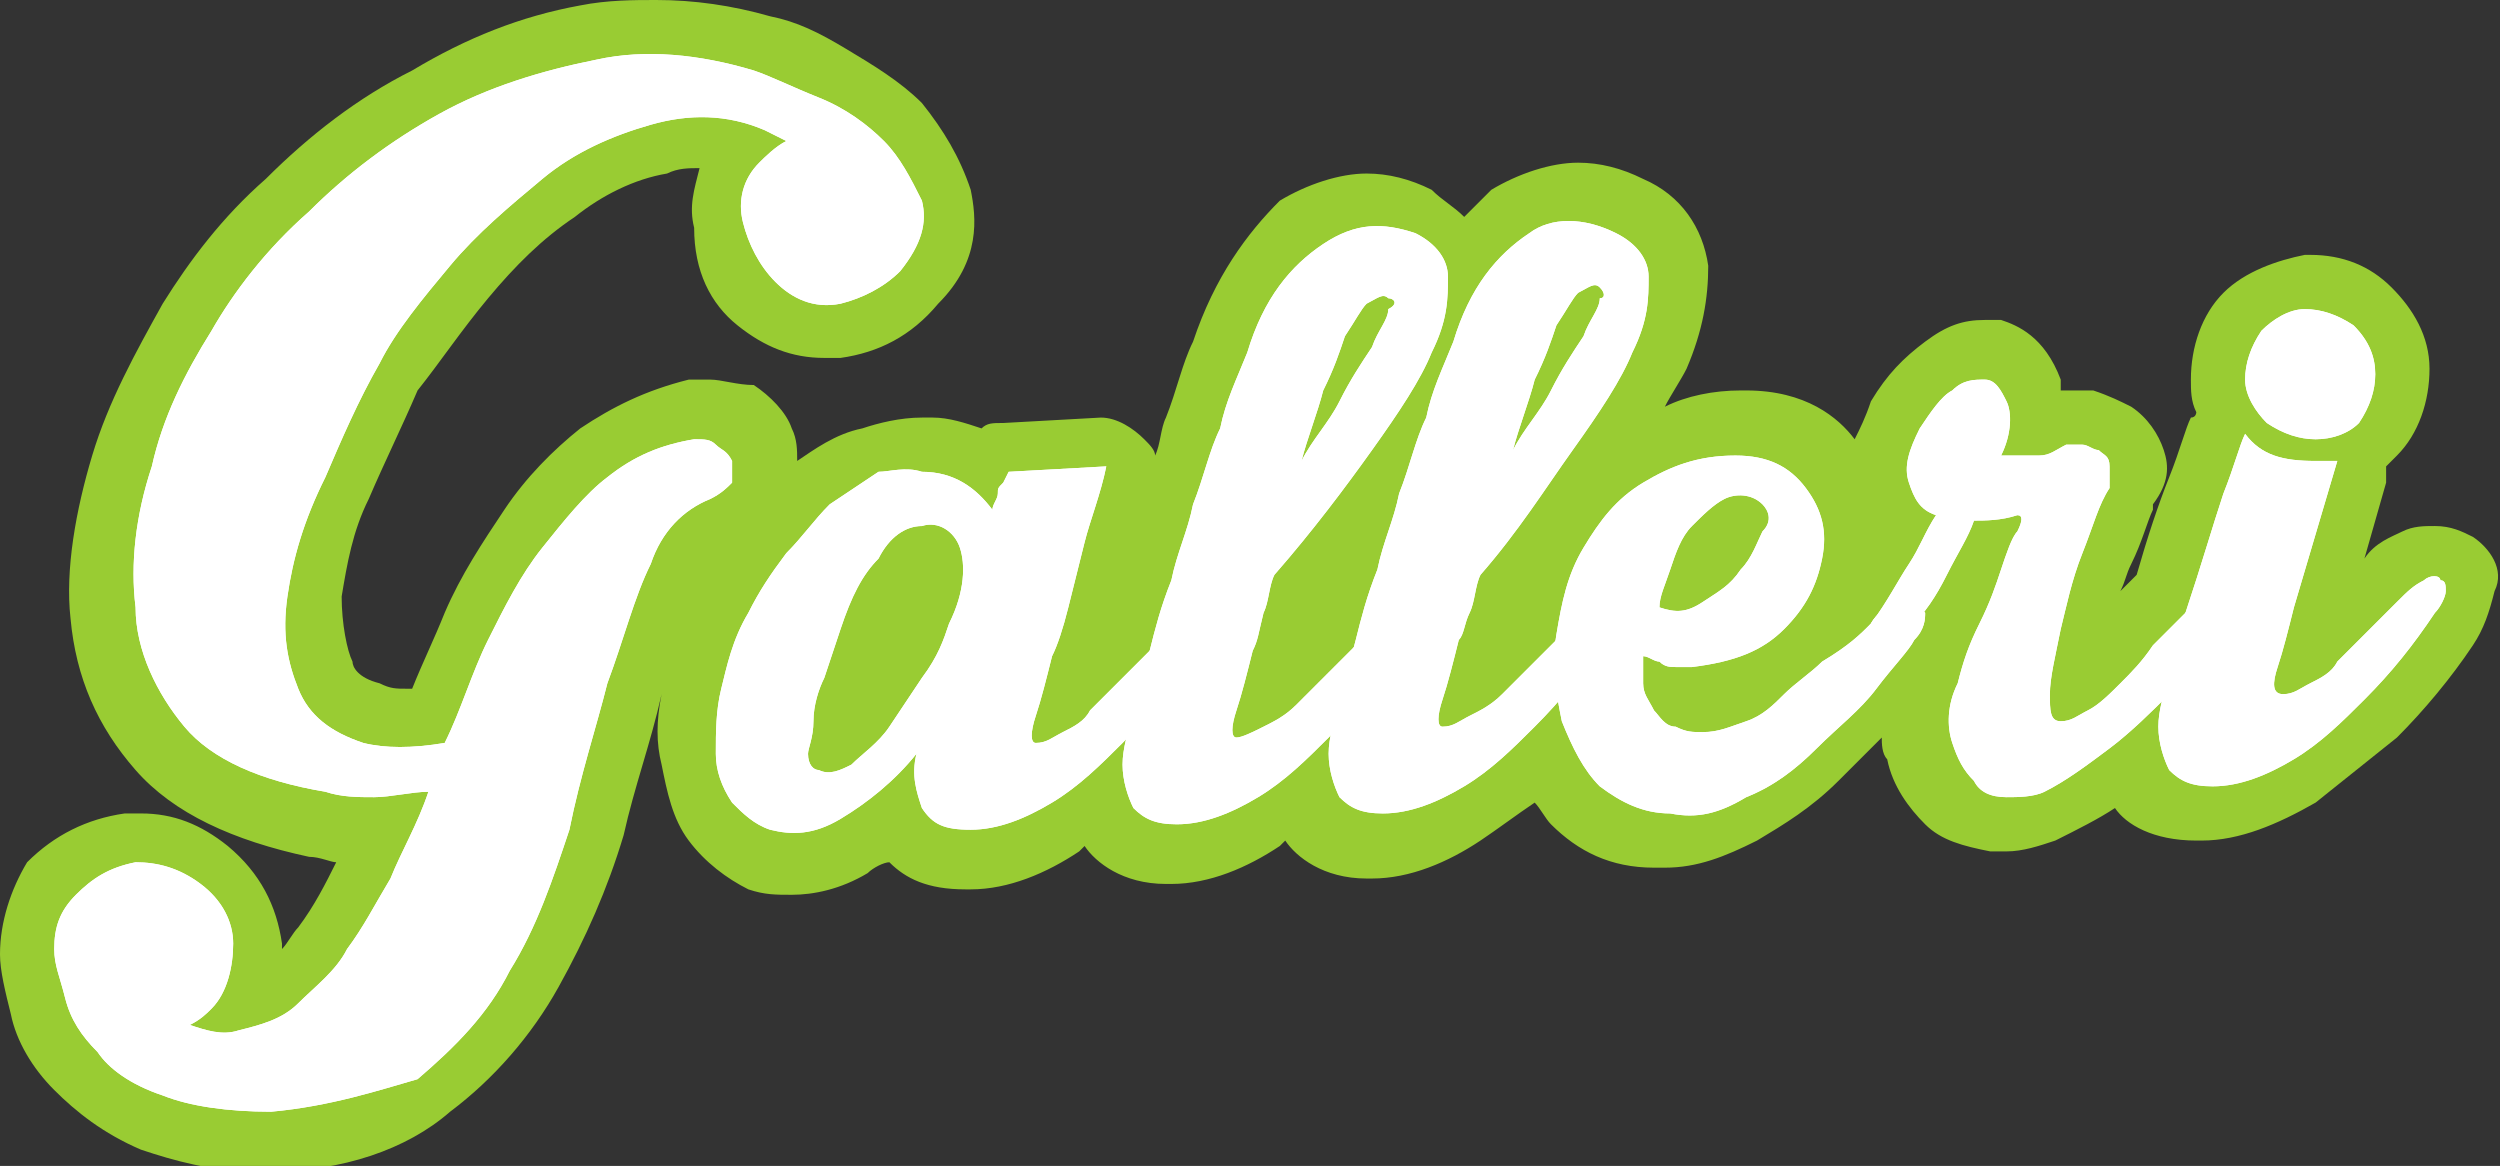 <?xml version="1.0" encoding="utf-8"?>
<!-- Generator: Adobe Illustrator 17.1.0, SVG Export Plug-In . SVG Version: 6.00 Build 0)  -->
<!DOCTYPE svg PUBLIC "-//W3C//DTD SVG 1.1//EN" "http://www.w3.org/Graphics/SVG/1.1/DTD/svg11.dtd">
<svg xmlns="http://www.w3.org/2000/svg" xmlns:xlink="http://www.w3.org/1999/xlink" x="0px" y="0px" viewBox="0 0 46.1 21.5"
	 enable-background="new 0 0 46.1 21.5" xml:space="preserve">
<rect x="0" y="0" width="46.1" height="21.5" fill="#333333" stroke="none"/>
<g>
	<g>
		<g>
			<path fill="#99CC33" d="M45.6,9.9c-0.2-0.1-0.4-0.2-0.7-0.2c-0.2,0-0.4,0-0.6,0.1c-0.2,0.1-0.5,0.2-0.7,0.5L44,8.9
				c0-0.1,0-0.2,0-0.3c0.1-0.1,0.1-0.1,0.2-0.2c0.4-0.4,0.6-1,0.6-1.6c0-0.6-0.3-1.1-0.7-1.5c-0.4-0.4-0.9-0.6-1.5-0.6l-0.1,0
				C42,4.8,41.4,5,41,5.4c-0.4,0.4-0.6,1-0.6,1.6c0,0.2,0,0.4,0.1,0.6c0,0,0,0.1-0.1,0.1c-0.1,0.2-0.2,0.6-0.4,1.1
				c-0.2,0.5-0.4,1.1-0.6,1.8c-0.1,0.1-0.2,0.2-0.3,0.3c0.1-0.2,0.1-0.3,0.2-0.5c0.2-0.4,0.3-0.8,0.4-1c0,0,0,0,0-0.1
				C40,8.9,40,8.6,39.9,8.3c-0.1-0.3-0.3-0.6-0.6-0.8c-0.2-0.1-0.4-0.2-0.7-0.3c-0.1,0-0.2,0-0.3,0c-0.1,0-0.2,0-0.3,0
				c0-0.1,0-0.1,0-0.2c-0.3-0.8-0.8-1-1.1-1.1c-0.1,0-0.2,0-0.3,0c-0.4,0-0.7,0.1-1.1,0.4c-0.4,0.3-0.7,0.6-1,1.1
				c-0.1,0.3-0.2,0.5-0.3,0.7c-0.3-0.4-0.9-0.9-2-0.9c0,0-0.1,0-0.1,0c-0.5,0-1,0.1-1.4,0.3c0.1-0.2,0.3-0.5,0.4-0.7
				c0.3-0.7,0.4-1.3,0.4-1.9c-0.1-0.7-0.5-1.3-1.2-1.6c-0.4-0.2-0.8-0.3-1.2-0.3c-0.5,0-1.1,0.2-1.6,0.5C27.3,3.7,27.2,3.8,27,4
				c-0.2-0.2-0.4-0.3-0.6-0.5c-0.4-0.2-0.8-0.3-1.2-0.3c-0.5,0-1.1,0.2-1.6,0.5C23,4.3,22.4,5.1,22,6.3c-0.2,0.4-0.3,0.9-0.5,1.4
				c-0.1,0.2-0.1,0.5-0.2,0.7c0-0.1-0.1-0.2-0.2-0.3c-0.2-0.2-0.5-0.4-0.8-0.4c0,0-1.8,0.1-1.8,0.1c-0.2,0-0.3,0-0.4,0.1
				c-0.3-0.1-0.6-0.2-0.9-0.2c-0.1,0-0.1,0-0.2,0c-0.4,0-0.8,0.1-1.1,0.2C15.4,8,15,8.3,14.7,8.5c0-0.2,0-0.4-0.1-0.6
				c-0.1-0.3-0.4-0.6-0.7-0.8C13.6,7.1,13.3,7,13.1,7c-0.1,0-0.2,0-0.3,0c0,0,0,0-0.1,0c-0.8,0.2-1.4,0.5-2,0.9
				c-0.5,0.4-1,0.9-1.4,1.5c-0.4,0.6-0.8,1.2-1.1,1.9c-0.2,0.5-0.4,0.9-0.6,1.4c0,0-0.1,0-0.1,0c-0.2,0-0.3,0-0.5-0.1
				c-0.4-0.1-0.5-0.3-0.5-0.4C6.4,12,6.3,11.5,6.3,11c0.1-0.6,0.2-1.2,0.5-1.8c0.3-0.7,0.6-1.3,0.9-2C8.1,6.7,8.5,6.1,9,5.5
				c0.5-0.6,1-1.1,1.6-1.5c0.5-0.4,1.1-0.7,1.7-0.8c0.2-0.1,0.4-0.1,0.6-0.1c-0.1,0.4-0.2,0.7-0.1,1.1C12.8,5,13.1,5.6,13.6,6
				c0.5,0.4,1,0.6,1.6,0.6c0.1,0,0.2,0,0.3,0c0.7-0.1,1.3-0.4,1.8-1C18.1,4.8,18,4,17.9,3.5c-0.2-0.6-0.5-1.1-0.9-1.6
				c-0.4-0.4-0.9-0.7-1.4-1c-0.5-0.3-0.9-0.5-1.4-0.6C13.5,0.1,12.8,0,12.1,0c-0.4,0-0.9,0-1.4,0.1C9.6,0.3,8.6,0.7,7.6,1.3
				c-1,0.5-1.9,1.2-2.7,2C4.1,4,3.5,4.8,3,5.6c-0.5,0.9-1,1.8-1.3,2.8c-0.3,1-0.5,2.1-0.4,3c0.1,1.1,0.5,2,1.2,2.8
				c0.7,0.8,1.8,1.3,3.2,1.6c0.2,0,0.4,0.1,0.5,0.1c0,0,0,0,0,0c-0.2,0.4-0.4,0.8-0.7,1.2c-0.1,0.1-0.2,0.3-0.3,0.4c0,0,0-0.1,0-0.1
				c-0.1-0.7-0.4-1.3-1-1.8c-0.5-0.4-1-0.6-1.6-0.6c-0.1,0-0.2,0-0.3,0c-0.7,0.1-1.3,0.4-1.8,0.9C0.2,16.4,0,17,0,17.6
				c0,0.3,0.1,0.7,0.2,1.1c0.1,0.5,0.4,1,0.8,1.4c0.4,0.4,0.9,0.8,1.6,1.1c0.6,0.2,1.3,0.4,2.1,0.4c0.1,0,0.2,0,0.3,0
				c1.3,0,2.5-0.4,3.3-1.1c0.8-0.6,1.5-1.4,2-2.3c0.5-0.9,0.9-1.8,1.2-2.8c0.2-0.9,0.5-1.7,0.7-2.6c-0.1,0.5-0.1,0.9,0,1.3
				c0.1,0.5,0.2,1,0.5,1.4c0.3,0.4,0.7,0.7,1.1,0.9c0.3,0.1,0.5,0.1,0.8,0.1c0.4,0,0.9-0.1,1.4-0.4c0.1-0.1,0.3-0.2,0.4-0.2
				c0.3,0.3,0.7,0.5,1.4,0.5c0,0,0.1,0,0.1,0c0.7,0,1.4-0.3,2-0.7c0,0,0.1-0.1,0.1-0.1c0.2,0.3,0.7,0.7,1.5,0.7c0,0,0.1,0,0.1,0
				c0.7,0,1.4-0.3,2-0.7c0,0,0.1-0.1,0.1-0.1c0.2,0.3,0.7,0.7,1.5,0.7c0,0,0.1,0,0.1,0c0.7,0,1.4-0.3,2-0.7c0.3-0.2,0.7-0.5,1-0.7
				c0.1,0.1,0.2,0.3,0.3,0.4c0.5,0.5,1.1,0.8,1.9,0.8c0.1,0,0.2,0,0.2,0c0.6,0,1.1-0.2,1.7-0.5c0.5-0.3,1-0.6,1.5-1.1
				c0.3-0.3,0.5-0.5,0.8-0.8c0,0.1,0,0.3,0.1,0.4c0.1,0.5,0.4,0.9,0.7,1.2c0.3,0.3,0.7,0.4,1.2,0.5c0.1,0,0.2,0,0.3,0
				c0.3,0,0.6-0.1,0.9-0.2c0.4-0.2,0.8-0.4,1.1-0.6c0.2,0.3,0.7,0.6,1.5,0.6c0,0,0.1,0,0.1,0c0.7,0,1.4-0.3,2.1-0.7
				c0.5-0.4,1-0.8,1.5-1.2c0.5-0.5,1-1.1,1.4-1.7c0.2-0.3,0.3-0.6,0.4-1C46.2,10.5,45.9,10.1,45.6,9.9z M13.1,10.3
				c0,0.1-0.1,0.1-0.1,0.2C13.1,10.4,13.1,10.4,13.1,10.3z"/>
			<path fill="#FFFFFF" d="M13.9,1.3c0.3,0.1,0.7,0.3,1.2,0.5C15.6,2,16,2.3,16.3,2.6c0.3,0.3,0.5,0.7,0.7,1.1
				c0.1,0.4,0,0.8-0.4,1.3c-0.3,0.3-0.7,0.5-1.1,0.6c-0.5,0.1-0.9-0.1-1.2-0.4c-0.3-0.3-0.5-0.7-0.6-1.1C13.6,3.7,13.7,3.3,14,3
				c0.1-0.1,0.3-0.3,0.5-0.4l-0.4-0.2c-0.7-0.3-1.4-0.3-2.1-0.1c-0.7,0.2-1.4,0.5-2,1c-0.6,0.5-1.2,1-1.7,1.6
				c-0.5,0.6-1,1.2-1.3,1.8c-0.4,0.7-0.7,1.4-1,2.1C5.6,9.6,5.4,10.3,5.3,11c-0.1,0.7,0,1.2,0.2,1.7c0.2,0.5,0.6,0.8,1.2,1
				c0.4,0.1,0.9,0.1,1.5,0c0.3-0.6,0.5-1.3,0.8-1.9c0.3-0.6,0.6-1.2,1-1.7c0.4-0.5,0.8-1,1.2-1.3c0.5-0.4,1-0.6,1.6-0.7
				c0.2,0,0.3,0,0.4,0.1c0.1,0.1,0.2,0.1,0.3,0.3c0,0.1,0,0.2,0,0.4c-0.1,0.1-0.2,0.2-0.4,0.3c-0.5,0.2-0.9,0.6-1.1,1.2
				c-0.3,0.6-0.5,1.4-0.8,2.2c-0.2,0.8-0.5,1.7-0.7,2.7c-0.3,0.9-0.6,1.8-1.1,2.6c-0.4,0.8-1,1.4-1.7,2C7,20.1,6.1,20.4,5,20.5
				c-0.8,0-1.5-0.1-2-0.3C2.4,20,2,19.7,1.8,19.4c-0.3-0.3-0.5-0.6-0.6-1C1.1,18,1,17.8,1,17.5c0-0.4,0.1-0.7,0.4-1
				C1.7,16.2,2,16,2.5,15.9c0.4,0,0.8,0.1,1.2,0.4c0.4,0.3,0.6,0.7,0.6,1.1c0,0.4-0.1,0.9-0.4,1.2c-0.1,0.1-0.2,0.2-0.4,0.3
				C3.8,19,4.1,19.1,4.4,19c0.4-0.1,0.8-0.2,1.1-0.5c0.3-0.3,0.7-0.6,0.9-1c0.3-0.4,0.5-0.8,0.8-1.3c0.2-0.5,0.5-1,0.7-1.6
				c-0.3,0-0.7,0.1-1,0.1c-0.3,0-0.6,0-0.9-0.1c-1.2-0.2-2.1-0.6-2.6-1.2c-0.5-0.6-0.9-1.4-0.9-2.2c-0.1-0.8,0-1.7,0.3-2.6
				C3,7.7,3.4,6.9,3.9,6.1c0.4-0.7,1-1.5,1.8-2.2c0.7-0.7,1.5-1.3,2.4-1.8c0.9-0.5,1.9-0.8,2.9-1C11.9,0.9,12.9,1,13.9,1.3z"/>
			<path fill="#FFFFFF" d="M17,8.7c0.6,0,1,0.3,1.3,0.7c0-0.1,0.1-0.2,0.1-0.3c0-0.1,0-0.1,0.1-0.2l0.1-0.2l1.8-0.1
				c-0.1,0.5-0.3,1-0.4,1.4c-0.1,0.4-0.2,0.8-0.3,1.2c-0.1,0.4-0.2,0.7-0.3,0.9c-0.1,0.4-0.2,0.8-0.3,1.1c-0.1,0.3-0.1,0.5,0,0.5
				c0.2,0,0.3-0.1,0.5-0.2c0.2-0.1,0.4-0.2,0.5-0.4c0.2-0.2,0.4-0.4,0.6-0.6c0.2-0.2,0.4-0.4,0.6-0.6c0.2-0.2,0.4-0.3,0.5-0.4
				c0.1-0.1,0.3-0.1,0.3,0c0.1,0,0.1,0.1,0.1,0.2c0,0.1-0.1,0.3-0.2,0.4c-0.4,0.6-0.8,1.1-1.3,1.6c-0.4,0.4-0.8,0.8-1.3,1.1
				c-0.5,0.3-1,0.5-1.5,0.5c-0.5,0-0.7-0.1-0.9-0.4c-0.1-0.3-0.2-0.6-0.1-1c-0.4,0.5-0.9,0.9-1.4,1.2c-0.5,0.3-0.9,0.3-1.3,0.2
				c-0.3-0.1-0.5-0.3-0.7-0.5c-0.2-0.3-0.3-0.6-0.3-0.9c0-0.4,0-0.8,0.1-1.2c0.1-0.4,0.2-0.9,0.5-1.4c0.2-0.4,0.4-0.7,0.7-1.1
				c0.3-0.3,0.5-0.6,0.8-0.9c0.3-0.2,0.6-0.4,0.9-0.6C16.4,8.7,16.7,8.6,17,8.7z M17.5,11.5c0.3-0.6,0.3-1.1,0.2-1.4
				c-0.1-0.3-0.4-0.5-0.7-0.4c-0.3,0-0.6,0.2-0.8,0.6c-0.3,0.3-0.5,0.7-0.7,1.3c-0.1,0.3-0.2,0.6-0.3,0.9C15.1,12.7,15,13,15,13.3
				c0,0.3-0.1,0.5-0.1,0.6c0,0.2,0.1,0.3,0.2,0.3c0.2,0.1,0.4,0,0.6-0.1c0.2-0.2,0.5-0.4,0.7-0.7c0.2-0.3,0.4-0.6,0.6-0.9
				C17.3,12.1,17.4,11.8,17.5,11.5z"/>
			<path fill="#FFFFFF" d="M23.1,12c-0.1,0.4-0.2,0.8-0.3,1.1c-0.1,0.3-0.1,0.5,0,0.5c0.1,0,0.3-0.1,0.5-0.2
				c0.2-0.1,0.4-0.2,0.6-0.4c0.2-0.2,0.4-0.4,0.6-0.6c0.2-0.2,0.4-0.4,0.6-0.6c0.2-0.2,0.4-0.3,0.5-0.4c0.1-0.1,0.3-0.1,0.3,0
				c0.1,0,0.1,0.1,0.1,0.2c0,0.1-0.1,0.3-0.2,0.4c-0.4,0.6-0.8,1.1-1.3,1.6c-0.4,0.4-0.8,0.8-1.3,1.1c-0.5,0.3-1,0.5-1.5,0.5
				c-0.4,0-0.6-0.1-0.8-0.3c-0.1-0.2-0.2-0.5-0.2-0.8c0-0.3,0.1-0.6,0.2-1c0.1-0.4,0.2-0.7,0.3-1.1c0.1-0.4,0.2-0.8,0.4-1.3
				c0.1-0.5,0.3-0.9,0.4-1.4c0.2-0.5,0.3-1,0.5-1.4c0.1-0.5,0.3-0.9,0.5-1.4c0.3-1,0.8-1.6,1.4-2c0.6-0.4,1.1-0.4,1.7-0.2
				c0.4,0.2,0.6,0.5,0.6,0.8c0,0.4,0,0.8-0.3,1.4c-0.2,0.5-0.6,1.1-1.1,1.8c-0.5,0.7-1.1,1.5-1.8,2.3c-0.1,0.2-0.1,0.5-0.2,0.7
				C23.2,11.7,23.2,11.8,23.1,12z M25.6,5.5c-0.1-0.1-0.2,0-0.4,0.1c-0.1,0.1-0.2,0.3-0.4,0.6c-0.1,0.3-0.2,0.6-0.4,1
				c-0.1,0.4-0.3,0.9-0.4,1.3c0.2-0.4,0.5-0.7,0.7-1.1c0.2-0.4,0.4-0.7,0.6-1c0.1-0.3,0.3-0.5,0.3-0.7C25.8,5.6,25.7,5.5,25.6,5.5z"
				/>
			<path fill="#FFFFFF" d="M26.9,11.8c-0.1,0.4-0.2,0.8-0.3,1.1c-0.1,0.3-0.1,0.5,0,0.5c0.2,0,0.3-0.1,0.5-0.2
				c0.2-0.1,0.4-0.2,0.6-0.4c0.2-0.2,0.4-0.4,0.6-0.6c0.2-0.2,0.4-0.4,0.6-0.6c0.2-0.2,0.4-0.3,0.5-0.4c0.1-0.1,0.3-0.1,0.3,0
				c0.1,0,0.1,0.1,0.1,0.2c0,0.1-0.1,0.3-0.2,0.4c-0.4,0.6-0.8,1.1-1.3,1.6c-0.4,0.4-0.8,0.8-1.3,1.1c-0.5,0.3-1,0.5-1.5,0.5
				c-0.4,0-0.6-0.1-0.8-0.3c-0.1-0.2-0.2-0.5-0.2-0.8c0-0.3,0.1-0.6,0.2-1c0.1-0.4,0.2-0.7,0.3-1.1c0.1-0.4,0.2-0.8,0.4-1.3
				c0.1-0.5,0.3-0.9,0.4-1.4c0.2-0.5,0.3-1,0.5-1.4c0.1-0.5,0.3-0.9,0.5-1.4c0.3-1,0.8-1.6,1.4-2C28.6,4,29.2,4,29.8,4.3
				c0.4,0.2,0.6,0.5,0.6,0.8c0,0.4,0,0.8-0.3,1.4C29.9,7,29.5,7.6,29,8.3C28.5,9,28,9.8,27.3,10.6c-0.1,0.2-0.1,0.5-0.2,0.7
				C27,11.5,27,11.7,26.9,11.8z M29.5,5.3c-0.1-0.1-0.2,0-0.4,0.1c-0.1,0.1-0.2,0.3-0.4,0.6c-0.1,0.3-0.2,0.6-0.4,1
				c-0.1,0.4-0.3,0.9-0.4,1.3c0.2-0.4,0.5-0.7,0.7-1.1c0.2-0.4,0.4-0.7,0.6-1c0.1-0.3,0.3-0.5,0.3-0.7C29.6,5.5,29.6,5.4,29.5,5.3z"
				/>
			<path fill="#FFFFFF" d="M34.5,11.5c0.1-0.2,0.3-0.3,0.4-0.3s0.3-0.1,0.4-0.1c0.1,0,0.1,0.1,0.2,0.2c0,0.1,0,0.3-0.2,0.5
				c-0.1,0.2-0.4,0.5-0.7,0.9c-0.3,0.4-0.7,0.7-1.1,1.1c-0.4,0.4-0.8,0.7-1.3,0.9c-0.5,0.3-0.9,0.4-1.4,0.3c-0.5,0-0.9-0.2-1.3-0.5
				c-0.3-0.3-0.5-0.7-0.7-1.2c-0.1-0.5-0.2-1-0.1-1.6c0.1-0.6,0.2-1.1,0.5-1.6c0.3-0.5,0.6-0.9,1.1-1.2c0.5-0.3,1-0.5,1.7-0.5
				c0.6,0,1,0.2,1.3,0.6c0.3,0.4,0.4,0.8,0.3,1.3c-0.1,0.5-0.3,0.9-0.7,1.3c-0.4,0.4-0.9,0.6-1.7,0.7c-0.1,0-0.2,0-0.3,0
				c-0.1,0-0.2,0-0.3-0.1c-0.1,0-0.2-0.1-0.3-0.1c0,0.2,0,0.3,0,0.5c0,0.2,0.1,0.3,0.2,0.5c0.1,0.1,0.2,0.3,0.4,0.3
				c0.2,0.1,0.3,0.1,0.5,0.1c0.3,0,0.5-0.1,0.8-0.2c0.3-0.1,0.5-0.3,0.7-0.5c0.2-0.2,0.5-0.4,0.7-0.6C34.1,11.9,34.3,11.7,34.5,11.5
				z M32.5,9.3c-0.2-0.2-0.5-0.2-0.7-0.1c-0.2,0.1-0.4,0.3-0.6,0.5c-0.2,0.2-0.3,0.5-0.4,0.8c-0.1,0.3-0.2,0.5-0.2,0.7
				c0.3,0.1,0.5,0.1,0.8-0.1c0.3-0.2,0.5-0.3,0.7-0.6c0.2-0.2,0.3-0.5,0.4-0.7C32.7,9.6,32.6,9.4,32.5,9.3z"/>
			<path fill="#FFFFFF" d="M34.5,11.5c0.3-0.4,0.5-0.8,0.7-1.1c0.2-0.3,0.3-0.6,0.5-0.9c-0.3-0.1-0.4-0.3-0.5-0.6
				c-0.1-0.3,0-0.6,0.2-1c0.2-0.3,0.4-0.6,0.6-0.7C36.2,7,36.4,7,36.6,7c0.2,0,0.3,0.2,0.4,0.4c0.1,0.2,0.1,0.6-0.1,1
				c0.3,0,0.5,0,0.7,0c0.2,0,0.3-0.1,0.5-0.2c0.1,0,0.2,0,0.3,0c0.1,0,0.2,0.1,0.3,0.1c0.1,0.1,0.2,0.1,0.2,0.3c0,0.1,0,0.2,0,0.4
				c-0.2,0.3-0.3,0.7-0.5,1.2c-0.2,0.5-0.3,1-0.4,1.4c-0.1,0.5-0.2,0.9-0.2,1.2c0,0.3,0,0.5,0.2,0.5c0.2,0,0.3-0.1,0.5-0.2
				c0.2-0.1,0.4-0.3,0.6-0.5c0.2-0.2,0.4-0.4,0.6-0.7c0.2-0.2,0.4-0.4,0.6-0.6c0.2-0.2,0.3-0.3,0.5-0.4c0.1-0.1,0.3-0.1,0.3,0
				c0.1,0,0.1,0.1,0.1,0.2c0,0.1-0.1,0.3-0.2,0.4c-0.3,0.5-0.7,0.9-1,1.3c-0.3,0.3-0.7,0.7-1.1,1c-0.4,0.3-0.8,0.6-1.2,0.8
				c-0.2,0.1-0.5,0.1-0.7,0.1c-0.3,0-0.5-0.1-0.6-0.3c-0.2-0.2-0.3-0.4-0.4-0.7c-0.1-0.3-0.1-0.7,0.1-1.1c0.1-0.4,0.2-0.7,0.4-1.1
				c0.2-0.4,0.3-0.7,0.4-1c0.1-0.3,0.2-0.6,0.3-0.7c0.1-0.2,0.1-0.3,0-0.3c-0.3,0.1-0.6,0.1-0.8,0.1c-0.1,0.3-0.3,0.6-0.5,1
				c-0.2,0.4-0.4,0.7-0.7,1c-0.2,0.2-0.3,0.4-0.5,0.5c-0.1,0.1-0.2,0.1-0.3,0c-0.1-0.1-0.1-0.2-0.1-0.3
				C34.3,11.8,34.4,11.6,34.5,11.5z"/>
			<path fill="#FFFFFF" d="M44.2,11.1c0.2-0.2,0.3-0.3,0.5-0.4c0.1-0.1,0.3-0.1,0.3,0c0.1,0,0.1,0.1,0.1,0.2c0,0.1-0.1,0.3-0.2,0.4
				c-0.4,0.6-0.8,1.1-1.3,1.6c-0.4,0.4-0.8,0.8-1.3,1.1c-0.5,0.3-1,0.5-1.5,0.5c-0.4,0-0.6-0.1-0.8-0.3c-0.1-0.2-0.2-0.5-0.2-0.8
				c0-0.3,0.1-0.6,0.2-1c0.1-0.4,0.2-0.7,0.3-1.1c0.3-0.9,0.5-1.6,0.7-2.2c0.2-0.5,0.3-0.9,0.4-1.1c0.3,0.4,0.7,0.5,1.3,0.5
				c0.2,0,0.3,0,0.4,0l-0.8,2.7c-0.1,0.4-0.2,0.8-0.3,1.1c-0.1,0.3-0.1,0.5,0.1,0.5c0.2,0,0.3-0.1,0.5-0.2c0.2-0.1,0.4-0.2,0.5-0.4
				c0.2-0.2,0.4-0.4,0.6-0.6C43.8,11.5,44,11.3,44.2,11.1z M43.8,6.9c0,0.3-0.1,0.6-0.3,0.9C43.3,8,43,8.1,42.7,8.1
				c-0.3,0-0.6-0.1-0.9-0.3c-0.2-0.2-0.4-0.5-0.4-0.8c0-0.3,0.1-0.6,0.3-0.9c0.2-0.2,0.5-0.4,0.8-0.4c0.3,0,0.6,0.1,0.9,0.3
				C43.7,6.3,43.8,6.6,43.8,6.9z"/>
		</g>
	</g>
	<g>
		<g>
			<path fill="#FFFFFF" d="M13.9,1.3c0.3,0.1,0.7,0.3,1.2,0.5C15.6,2,16,2.3,16.3,2.6c0.3,0.3,0.5,0.7,0.7,1.1
				c0.1,0.4,0,0.8-0.4,1.3c-0.3,0.3-0.7,0.5-1.1,0.6c-0.5,0.1-0.9-0.1-1.2-0.4c-0.3-0.3-0.5-0.7-0.6-1.1C13.6,3.7,13.7,3.3,14,3
				c0.1-0.1,0.3-0.3,0.5-0.4l-0.4-0.2c-0.7-0.3-1.4-0.3-2.1-0.1c-0.7,0.2-1.4,0.5-2,1c-0.6,0.5-1.2,1-1.7,1.6
				c-0.5,0.6-1,1.2-1.3,1.8c-0.4,0.7-0.7,1.4-1,2.1C5.6,9.6,5.4,10.3,5.3,11c-0.1,0.7,0,1.2,0.2,1.7c0.2,0.5,0.6,0.8,1.2,1
				c0.4,0.1,0.9,0.1,1.5,0c0.3-0.6,0.5-1.3,0.8-1.9c0.3-0.6,0.6-1.2,1-1.7c0.4-0.5,0.8-1,1.2-1.3c0.5-0.4,1-0.6,1.6-0.7
				c0.2,0,0.3,0,0.4,0.1c0.1,0.1,0.2,0.1,0.3,0.3c0,0.1,0,0.2,0,0.4c-0.1,0.1-0.2,0.2-0.4,0.3c-0.5,0.2-0.9,0.6-1.1,1.2
				c-0.3,0.6-0.5,1.4-0.8,2.2c-0.2,0.8-0.5,1.7-0.7,2.7c-0.3,0.9-0.6,1.8-1.1,2.6c-0.4,0.8-1,1.4-1.7,2C7,20.1,6.1,20.4,5,20.5
				c-0.8,0-1.5-0.1-2-0.3C2.4,20,2,19.7,1.8,19.4c-0.3-0.3-0.5-0.6-0.6-1C1.1,18,1,17.8,1,17.5c0-0.4,0.1-0.7,0.4-1
				C1.7,16.2,2,16,2.5,15.9c0.4,0,0.8,0.1,1.2,0.4c0.4,0.3,0.6,0.7,0.6,1.1c0,0.4-0.1,0.9-0.4,1.2c-0.1,0.1-0.2,0.2-0.4,0.3
				C3.8,19,4.1,19.1,4.4,19c0.4-0.1,0.8-0.2,1.1-0.5c0.3-0.3,0.7-0.6,0.9-1c0.3-0.4,0.5-0.8,0.8-1.3c0.2-0.5,0.5-1,0.7-1.6
				c-0.3,0-0.7,0.1-1,0.1c-0.3,0-0.6,0-0.9-0.1c-1.2-0.2-2.1-0.6-2.6-1.2c-0.5-0.6-0.9-1.4-0.9-2.2c-0.1-0.8,0-1.7,0.3-2.6
				C3,7.7,3.4,6.9,3.9,6.1c0.4-0.7,1-1.5,1.8-2.2c0.7-0.7,1.5-1.3,2.4-1.8c0.9-0.5,1.9-0.8,2.9-1C11.9,0.9,12.9,1,13.9,1.3z"/>
			<path fill="#FFFFFF" d="M17,8.7c0.6,0,1,0.3,1.3,0.7c0-0.1,0.1-0.2,0.1-0.3c0-0.1,0-0.1,0.1-0.2l0.1-0.2l1.8-0.1
				c-0.1,0.5-0.3,1-0.4,1.4c-0.1,0.4-0.2,0.8-0.3,1.2c-0.1,0.4-0.2,0.7-0.3,0.9c-0.1,0.4-0.2,0.8-0.3,1.1c-0.1,0.3-0.1,0.5,0,0.5
				c0.2,0,0.3-0.1,0.5-0.2c0.2-0.1,0.4-0.2,0.5-0.4c0.2-0.2,0.4-0.4,0.6-0.6c0.2-0.2,0.4-0.4,0.6-0.6c0.2-0.2,0.4-0.3,0.5-0.4
				c0.1-0.1,0.3-0.1,0.3,0c0.1,0,0.1,0.1,0.1,0.2c0,0.1-0.1,0.3-0.2,0.4c-0.4,0.6-0.8,1.1-1.3,1.6c-0.4,0.4-0.8,0.8-1.3,1.1
				c-0.5,0.3-1,0.5-1.5,0.5c-0.5,0-0.7-0.1-0.9-0.4c-0.1-0.3-0.2-0.6-0.1-1c-0.4,0.5-0.9,0.9-1.4,1.2c-0.5,0.3-0.9,0.3-1.3,0.2
				c-0.3-0.1-0.5-0.3-0.7-0.5c-0.2-0.3-0.3-0.6-0.3-0.9c0-0.4,0-0.8,0.1-1.2c0.1-0.4,0.2-0.9,0.5-1.4c0.2-0.4,0.4-0.7,0.7-1.1
				c0.3-0.3,0.5-0.6,0.8-0.9c0.3-0.2,0.6-0.4,0.9-0.6C16.4,8.7,16.7,8.6,17,8.7z M17.5,11.5c0.3-0.6,0.3-1.1,0.2-1.4
				c-0.1-0.3-0.4-0.5-0.7-0.4c-0.3,0-0.6,0.2-0.8,0.6c-0.3,0.3-0.5,0.7-0.7,1.3c-0.1,0.3-0.2,0.6-0.3,0.9C15.1,12.7,15,13,15,13.3
				c0,0.3-0.1,0.5-0.1,0.6c0,0.2,0.1,0.3,0.2,0.3c0.2,0.1,0.4,0,0.6-0.1c0.2-0.2,0.5-0.4,0.7-0.7c0.2-0.3,0.4-0.6,0.6-0.9
				C17.3,12.1,17.4,11.8,17.5,11.5z"/>
			<path fill="#FFFFFF" d="M23.1,12c-0.1,0.4-0.2,0.8-0.3,1.1c-0.1,0.3-0.1,0.5,0,0.5c0.1,0,0.3-0.1,0.5-0.2
				c0.2-0.1,0.4-0.2,0.6-0.4c0.2-0.2,0.4-0.4,0.6-0.6c0.2-0.2,0.4-0.4,0.6-0.6c0.2-0.2,0.4-0.3,0.5-0.4c0.1-0.1,0.3-0.1,0.3,0
				c0.1,0,0.1,0.1,0.1,0.2c0,0.1-0.1,0.3-0.2,0.4c-0.4,0.6-0.8,1.1-1.3,1.6c-0.4,0.4-0.8,0.8-1.3,1.1c-0.5,0.3-1,0.5-1.5,0.5
				c-0.4,0-0.6-0.1-0.8-0.3c-0.1-0.2-0.2-0.5-0.2-0.8c0-0.3,0.1-0.6,0.2-1c0.1-0.4,0.2-0.7,0.3-1.1c0.1-0.4,0.2-0.8,0.4-1.3
				c0.1-0.5,0.3-0.9,0.4-1.4c0.2-0.5,0.3-1,0.5-1.4c0.1-0.5,0.3-0.9,0.5-1.4c0.3-1,0.8-1.6,1.4-2c0.6-0.4,1.1-0.4,1.7-0.2
				c0.4,0.2,0.6,0.5,0.6,0.8c0,0.4,0,0.8-0.3,1.4c-0.2,0.5-0.6,1.1-1.1,1.8c-0.5,0.7-1.1,1.5-1.8,2.3c-0.1,0.2-0.1,0.5-0.2,0.7
				C23.2,11.7,23.2,11.8,23.1,12z M25.6,5.5c-0.1-0.1-0.2,0-0.4,0.1c-0.1,0.1-0.2,0.3-0.4,0.6c-0.1,0.3-0.2,0.6-0.4,1
				c-0.1,0.4-0.3,0.9-0.4,1.3c0.2-0.4,0.5-0.7,0.7-1.1c0.2-0.4,0.4-0.7,0.6-1c0.1-0.3,0.3-0.5,0.3-0.7C25.8,5.6,25.7,5.5,25.6,5.5z"
				/>
			<path fill="#FFFFFF" d="M26.9,11.8c-0.1,0.4-0.2,0.8-0.3,1.1c-0.1,0.3-0.1,0.5,0,0.5c0.2,0,0.3-0.1,0.5-0.2
				c0.2-0.1,0.4-0.2,0.6-0.4c0.2-0.2,0.4-0.4,0.6-0.6c0.2-0.2,0.4-0.4,0.6-0.6c0.2-0.2,0.4-0.3,0.5-0.4c0.1-0.1,0.3-0.1,0.3,0
				c0.1,0,0.1,0.1,0.1,0.2c0,0.1-0.1,0.3-0.2,0.4c-0.4,0.6-0.8,1.1-1.3,1.6c-0.4,0.4-0.8,0.8-1.3,1.1c-0.5,0.3-1,0.5-1.5,0.5
				c-0.4,0-0.6-0.1-0.8-0.3c-0.1-0.2-0.2-0.5-0.2-0.8c0-0.3,0.1-0.6,0.2-1c0.1-0.4,0.2-0.7,0.3-1.1c0.1-0.4,0.2-0.8,0.4-1.3
				c0.1-0.5,0.3-0.9,0.4-1.4c0.2-0.5,0.3-1,0.5-1.4c0.1-0.5,0.3-0.9,0.5-1.4c0.3-1,0.8-1.6,1.4-2C28.6,4,29.2,4,29.8,4.3
				c0.4,0.2,0.6,0.5,0.6,0.8c0,0.4,0,0.8-0.3,1.4C29.9,7,29.5,7.6,29,8.3C28.5,9,28,9.8,27.3,10.6c-0.1,0.2-0.1,0.5-0.2,0.7
				C27,11.5,27,11.7,26.9,11.8z M29.5,5.3c-0.1-0.1-0.2,0-0.4,0.1c-0.1,0.1-0.2,0.3-0.4,0.6c-0.1,0.3-0.2,0.6-0.4,1
				c-0.1,0.4-0.3,0.9-0.4,1.3c0.2-0.4,0.5-0.7,0.7-1.1c0.2-0.4,0.4-0.7,0.6-1c0.1-0.3,0.3-0.5,0.3-0.7C29.6,5.5,29.6,5.4,29.5,5.3z"
				/>
			<path fill="#FFFFFF" d="M34.5,11.5c0.1-0.2,0.3-0.3,0.4-0.3s0.3-0.1,0.4-0.1c0.1,0,0.1,0.1,0.2,0.2c0,0.1,0,0.3-0.2,0.5
				c-0.1,0.2-0.4,0.5-0.7,0.9c-0.3,0.4-0.7,0.7-1.1,1.1c-0.4,0.4-0.8,0.7-1.3,0.9c-0.5,0.3-0.9,0.4-1.4,0.3c-0.5,0-0.9-0.2-1.3-0.5
				c-0.3-0.3-0.5-0.7-0.7-1.2c-0.1-0.5-0.2-1-0.1-1.6c0.1-0.6,0.2-1.1,0.5-1.6c0.3-0.5,0.6-0.9,1.1-1.2c0.5-0.3,1-0.5,1.7-0.5
				c0.6,0,1,0.2,1.3,0.6c0.3,0.4,0.4,0.8,0.3,1.3c-0.1,0.5-0.3,0.9-0.7,1.3c-0.4,0.4-0.9,0.6-1.7,0.7c-0.1,0-0.2,0-0.3,0
				c-0.1,0-0.2,0-0.3-0.1c-0.1,0-0.2-0.1-0.3-0.1c0,0.2,0,0.3,0,0.5c0,0.2,0.1,0.3,0.2,0.5c0.1,0.1,0.2,0.3,0.4,0.3
				c0.2,0.1,0.3,0.1,0.5,0.1c0.3,0,0.5-0.1,0.8-0.2c0.3-0.1,0.5-0.3,0.7-0.5c0.2-0.2,0.5-0.4,0.7-0.6C34.1,11.9,34.3,11.7,34.5,11.5
				z M32.5,9.3c-0.2-0.2-0.5-0.2-0.7-0.1c-0.2,0.1-0.4,0.3-0.6,0.5c-0.2,0.2-0.3,0.5-0.4,0.8c-0.1,0.3-0.2,0.5-0.2,0.7
				c0.3,0.1,0.5,0.1,0.8-0.1c0.3-0.2,0.5-0.3,0.7-0.6c0.2-0.2,0.3-0.5,0.4-0.7C32.7,9.6,32.6,9.4,32.5,9.3z"/>
			<path fill="#FFFFFF" d="M34.5,11.5c0.3-0.4,0.5-0.8,0.7-1.1c0.2-0.3,0.3-0.6,0.5-0.9c-0.3-0.1-0.4-0.3-0.5-0.6
				c-0.1-0.3,0-0.6,0.2-1c0.2-0.3,0.4-0.6,0.6-0.7C36.2,7,36.4,7,36.6,7c0.2,0,0.3,0.2,0.4,0.4c0.1,0.2,0.1,0.6-0.1,1
				c0.3,0,0.5,0,0.7,0c0.2,0,0.3-0.1,0.5-0.2c0.1,0,0.2,0,0.3,0c0.1,0,0.2,0.1,0.3,0.1c0.1,0.1,0.2,0.1,0.2,0.3c0,0.1,0,0.2,0,0.4
				c-0.2,0.3-0.3,0.7-0.5,1.2c-0.2,0.5-0.3,1-0.4,1.4c-0.1,0.5-0.2,0.9-0.2,1.2c0,0.3,0,0.5,0.2,0.5c0.2,0,0.3-0.1,0.5-0.2
				c0.2-0.1,0.4-0.3,0.6-0.5c0.2-0.2,0.4-0.4,0.6-0.7c0.2-0.2,0.4-0.4,0.6-0.6c0.2-0.2,0.3-0.3,0.5-0.4c0.1-0.1,0.3-0.1,0.3,0
				c0.1,0,0.1,0.1,0.1,0.2c0,0.1-0.1,0.3-0.2,0.4c-0.3,0.5-0.7,0.9-1,1.3c-0.3,0.3-0.7,0.7-1.1,1c-0.4,0.3-0.8,0.6-1.2,0.8
				c-0.2,0.1-0.5,0.1-0.7,0.1c-0.3,0-0.5-0.1-0.6-0.3c-0.2-0.2-0.3-0.4-0.4-0.7c-0.1-0.3-0.1-0.7,0.1-1.1c0.1-0.4,0.2-0.7,0.4-1.1
				c0.2-0.4,0.3-0.7,0.4-1c0.1-0.3,0.2-0.6,0.3-0.7c0.1-0.2,0.1-0.3,0-0.3c-0.3,0.1-0.6,0.1-0.8,0.1c-0.1,0.3-0.3,0.6-0.5,1
				c-0.2,0.4-0.4,0.7-0.7,1c-0.2,0.2-0.3,0.4-0.5,0.5c-0.1,0.1-0.2,0.1-0.3,0c-0.1-0.1-0.1-0.2-0.1-0.3
				C34.3,11.8,34.4,11.6,34.5,11.5z"/>
			<path fill="#FFFFFF" d="M44.2,11.1c0.2-0.2,0.3-0.3,0.5-0.4c0.1-0.1,0.3-0.1,0.3,0c0.1,0,0.1,0.1,0.1,0.2c0,0.1-0.1,0.3-0.2,0.4
				c-0.4,0.6-0.8,1.1-1.3,1.6c-0.4,0.4-0.8,0.8-1.3,1.1c-0.5,0.3-1,0.5-1.5,0.5c-0.4,0-0.6-0.1-0.8-0.3c-0.1-0.2-0.2-0.5-0.2-0.8
				c0-0.3,0.1-0.6,0.2-1c0.1-0.4,0.2-0.7,0.3-1.1c0.3-0.9,0.5-1.6,0.7-2.2c0.2-0.5,0.3-0.9,0.4-1.1c0.3,0.4,0.7,0.5,1.3,0.5
				c0.2,0,0.3,0,0.4,0l-0.8,2.7c-0.1,0.4-0.2,0.8-0.3,1.1c-0.1,0.3-0.1,0.5,0.1,0.5c0.2,0,0.3-0.1,0.5-0.2c0.2-0.1,0.4-0.2,0.5-0.4
				c0.2-0.2,0.4-0.4,0.6-0.6C43.8,11.5,44,11.3,44.2,11.1z M43.8,6.9c0,0.3-0.1,0.6-0.3,0.9C43.3,8,43,8.1,42.7,8.1
				c-0.3,0-0.6-0.1-0.9-0.3c-0.2-0.2-0.4-0.5-0.4-0.8c0-0.3,0.1-0.6,0.3-0.9c0.2-0.2,0.5-0.4,0.8-0.4c0.3,0,0.6,0.1,0.9,0.3
				C43.7,6.3,43.8,6.6,43.8,6.9z"/>
		</g>
	</g>
</g>
</svg>
